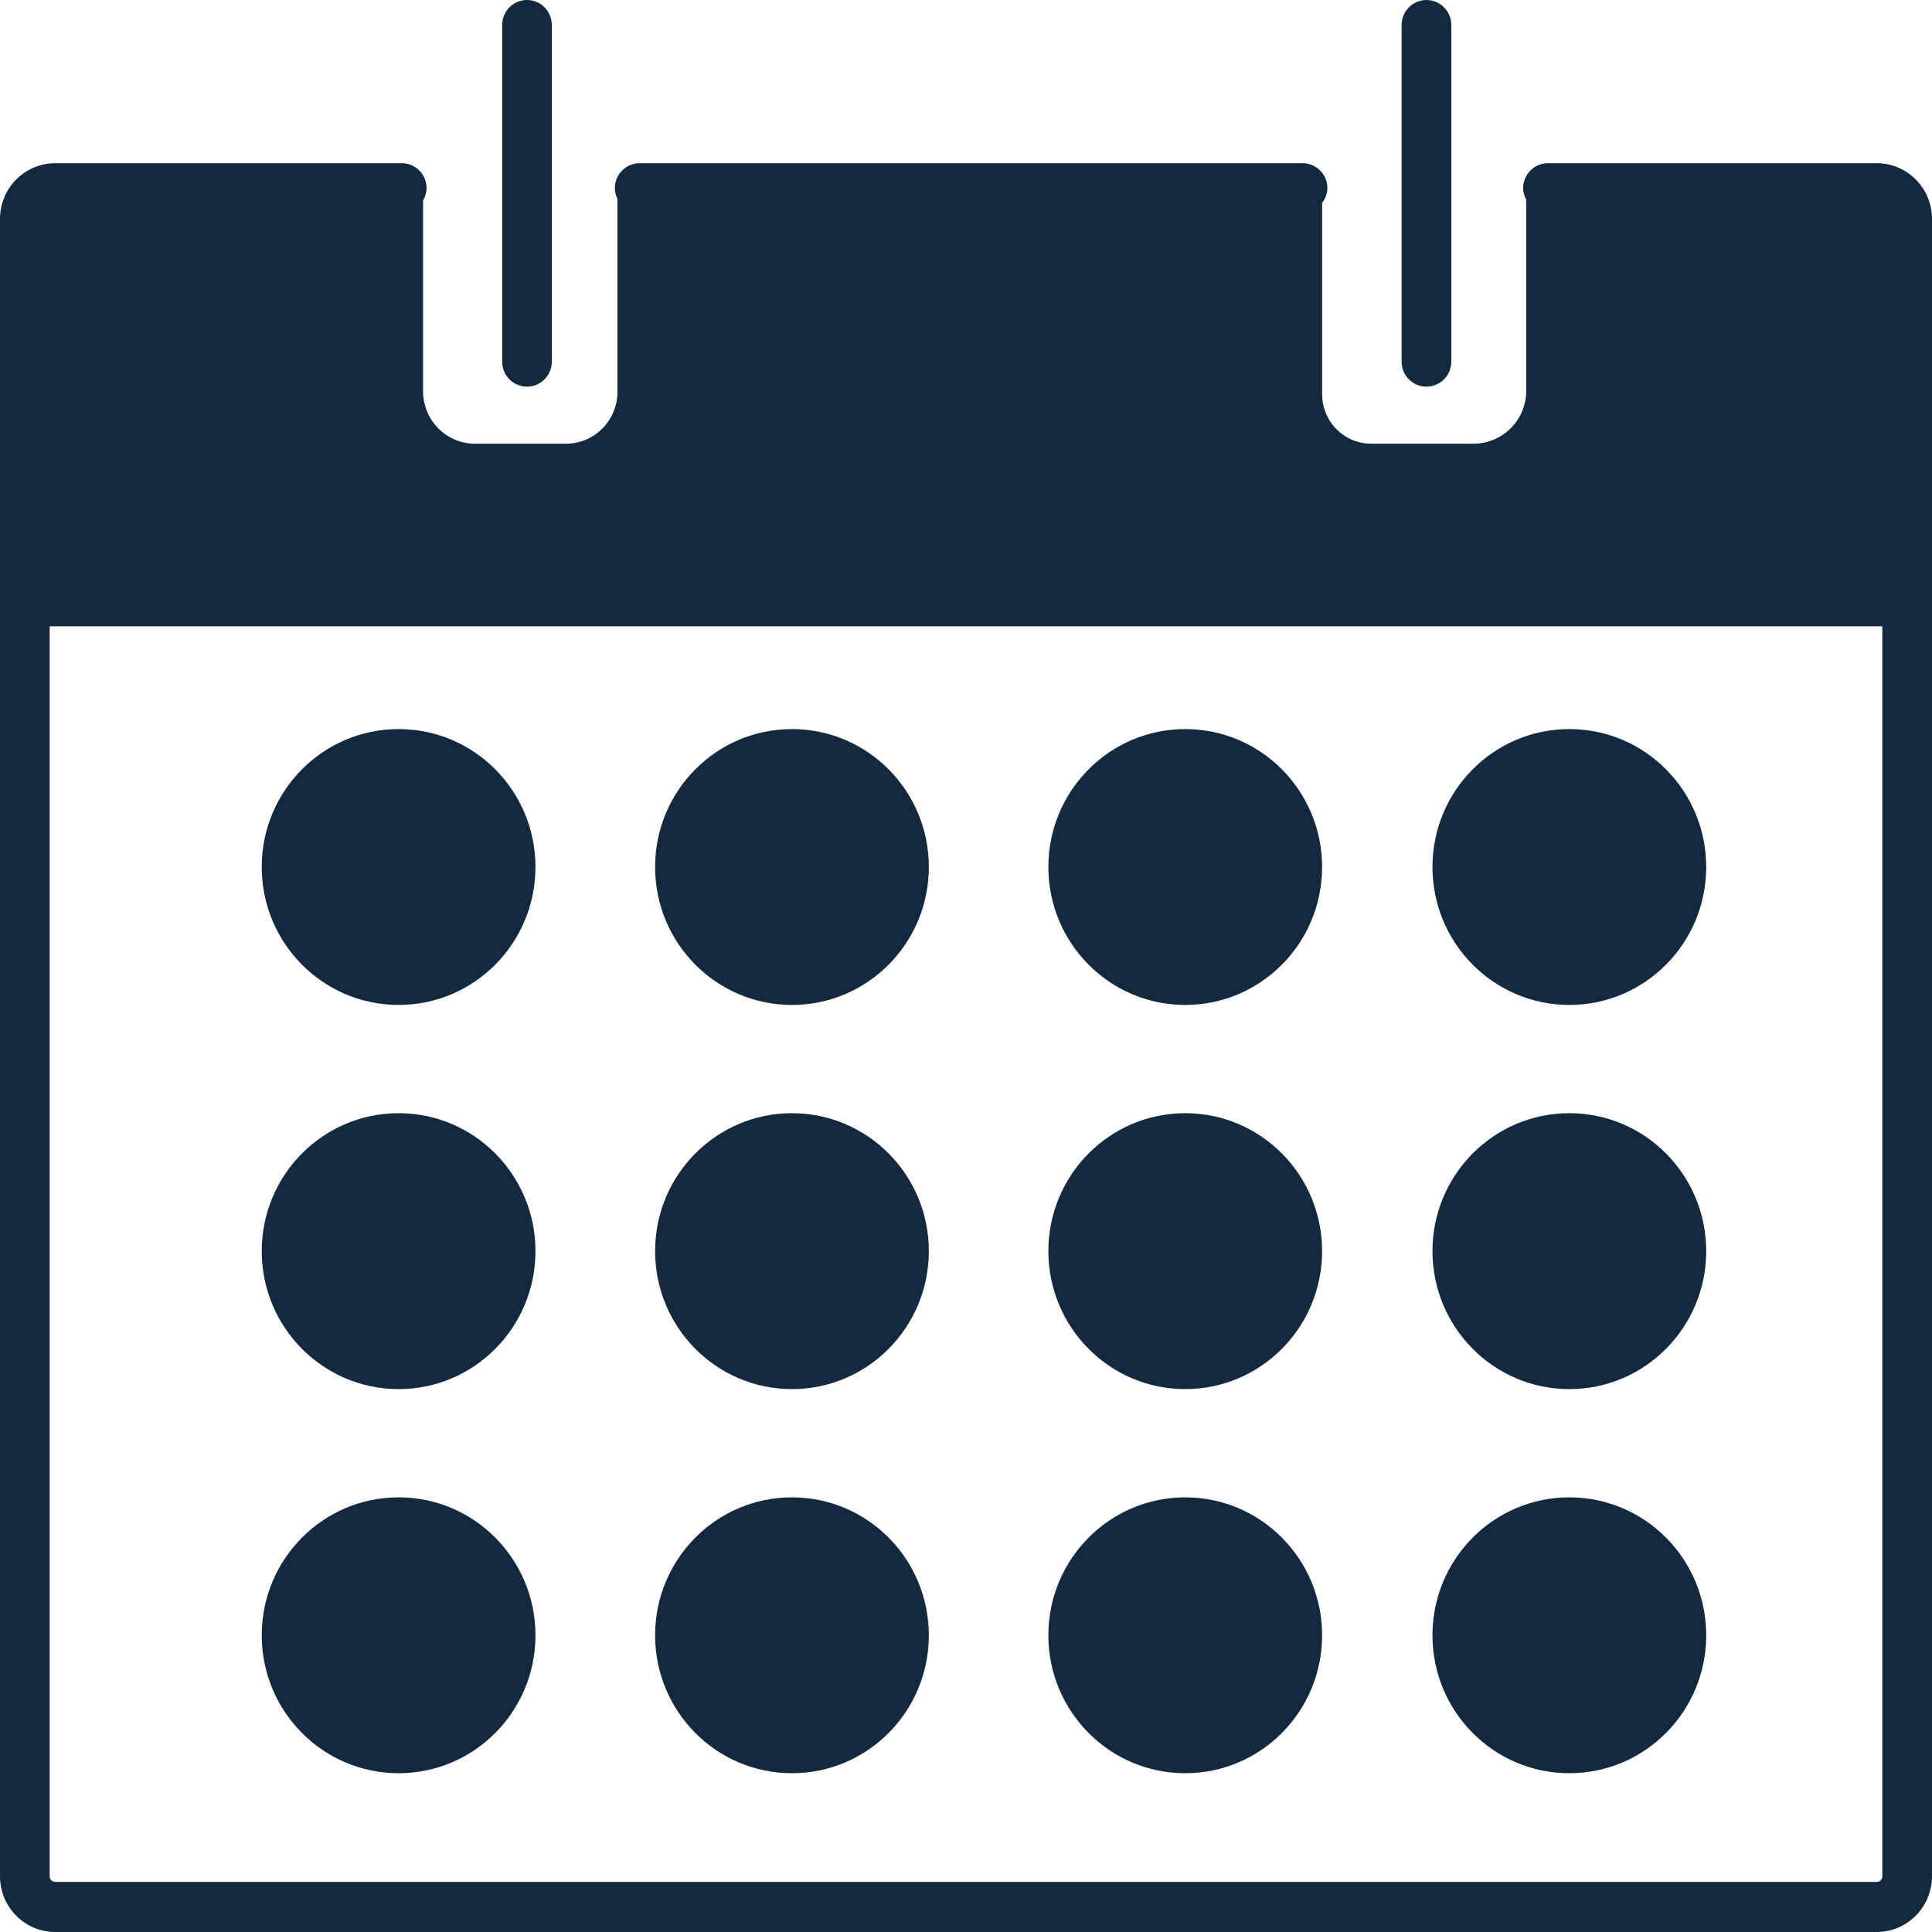 <svg width="38" height="38" viewBox="0 0 38 38" fill="none" xmlns="http://www.w3.org/2000/svg">
<path d="M36.915 3.21H30.446C30.317 3.21 30.193 3.262 30.101 3.354C30.009 3.446 29.958 3.571 29.958 3.702C29.958 3.786 29.984 3.861 30.02 3.929V7.68C30.02 7.818 29.994 7.954 29.942 8.081C29.89 8.208 29.813 8.323 29.717 8.42C29.62 8.518 29.506 8.595 29.38 8.647C29.254 8.7 29.119 8.727 28.982 8.727H26.969C26.843 8.727 26.717 8.701 26.6 8.653C26.483 8.604 26.377 8.532 26.288 8.442C26.198 8.352 26.127 8.245 26.079 8.127C26.03 8.009 26.005 7.883 26.005 7.755V3.99C26.07 3.908 26.106 3.807 26.108 3.702C26.108 3.637 26.096 3.573 26.072 3.513C26.047 3.454 26.011 3.399 25.966 3.354C25.92 3.308 25.866 3.272 25.807 3.247C25.748 3.222 25.684 3.21 25.62 3.21H12.582C12.452 3.21 12.328 3.262 12.236 3.354C12.145 3.446 12.093 3.571 12.093 3.702C12.093 3.778 12.114 3.848 12.145 3.913V7.707C12.145 7.841 12.118 7.974 12.068 8.097C12.017 8.221 11.942 8.334 11.848 8.429C11.754 8.523 11.642 8.599 11.519 8.65C11.396 8.701 11.265 8.728 11.132 8.728H9.344C9.073 8.728 8.813 8.619 8.621 8.426C8.429 8.232 8.321 7.97 8.321 7.697V3.94C8.365 3.869 8.389 3.786 8.39 3.702C8.39 3.637 8.378 3.573 8.353 3.513C8.329 3.454 8.293 3.399 8.248 3.354C8.202 3.308 8.148 3.272 8.089 3.247C8.03 3.222 7.966 3.21 7.902 3.21H1.086C0.799 3.21 0.523 3.325 0.319 3.53C0.115 3.735 0.001 4.013 0 4.304V36.904C0 37.509 0.487 38 1.086 38H36.915C37.203 37.999 37.479 37.883 37.682 37.678C37.886 37.472 38 37.194 38 36.904V4.304C37.999 4.014 37.885 3.736 37.681 3.531C37.478 3.326 37.202 3.21 36.915 3.21ZM36.915 37.015H1.086C1.072 37.015 1.058 37.012 1.044 37.007C1.031 37.001 1.019 36.993 1.009 36.983C0.998 36.972 0.99 36.96 0.985 36.946C0.979 36.933 0.977 36.918 0.977 36.904V12.318H37.023V36.903C37.023 36.917 37.021 36.932 37.016 36.945C37.01 36.959 37.002 36.971 36.992 36.982C36.982 36.992 36.97 37.001 36.957 37.006C36.943 37.012 36.929 37.015 36.915 37.015Z" fill="#13293D"/>
<path d="M10.365 7.605C10.634 7.605 10.853 7.385 10.853 7.113V0.492C10.853 0.428 10.841 0.364 10.816 0.304C10.792 0.244 10.756 0.19 10.71 0.144C10.665 0.098 10.611 0.062 10.552 0.037C10.493 0.013 10.429 0 10.365 0C10.301 0 10.237 0.013 10.178 0.037C10.119 0.062 10.065 0.098 10.02 0.144C9.974 0.19 9.938 0.244 9.914 0.304C9.889 0.364 9.877 0.428 9.877 0.492V7.114C9.877 7.386 10.096 7.605 10.365 7.605ZM28.057 7.605C28.326 7.605 28.545 7.385 28.545 7.113V0.492C28.545 0.428 28.533 0.364 28.508 0.304C28.483 0.244 28.448 0.19 28.402 0.144C28.357 0.098 28.303 0.062 28.244 0.037C28.184 0.013 28.121 0 28.057 0C27.993 0 27.929 0.013 27.87 0.037C27.811 0.062 27.757 0.098 27.711 0.144C27.666 0.19 27.63 0.244 27.605 0.304C27.581 0.364 27.568 0.428 27.568 0.492V7.114C27.568 7.386 27.786 7.605 28.057 7.605Z" fill="#13293D"/>
<path d="M7.84 19.766C9.327 19.766 10.532 18.551 10.532 17.053C10.532 15.554 9.327 14.34 7.84 14.34C6.354 14.34 5.148 15.554 5.148 17.053C5.148 18.551 6.354 19.766 7.84 19.766Z" fill="#13293D"/>
<path d="M15.577 19.766C17.064 19.766 18.269 18.551 18.269 17.053C18.269 15.554 17.064 14.34 15.577 14.34C14.09 14.34 12.885 15.554 12.885 17.053C12.885 18.551 14.09 19.766 15.577 19.766Z" fill="#13293D"/>
<path d="M23.312 19.766C24.799 19.766 26.004 18.551 26.004 17.053C26.004 15.554 24.799 14.34 23.312 14.34C21.826 14.34 20.62 15.554 20.62 17.053C20.62 18.551 21.826 19.766 23.312 19.766Z" fill="#13293D"/>
<path d="M7.84 27.322C9.327 27.322 10.532 26.107 10.532 24.608C10.532 23.11 9.327 21.895 7.84 21.895C6.354 21.895 5.148 23.11 5.148 24.608C5.148 26.107 6.354 27.322 7.84 27.322Z" fill="#13293D"/>
<path d="M15.577 27.322C17.064 27.322 18.269 26.107 18.269 24.608C18.269 23.11 17.064 21.895 15.577 21.895C14.09 21.895 12.885 23.11 12.885 24.608C12.885 26.107 14.09 27.322 15.577 27.322Z" fill="#13293D"/>
<path d="M23.312 27.322C24.799 27.322 26.004 26.107 26.004 24.608C26.004 23.11 24.799 21.895 23.312 21.895C21.826 21.895 20.62 23.11 20.62 24.608C20.62 26.107 21.826 27.322 23.312 27.322Z" fill="#13293D"/>
<path d="M7.84 34.877C9.327 34.877 10.532 33.663 10.532 32.164C10.532 30.666 9.327 29.451 7.84 29.451C6.354 29.451 5.148 30.666 5.148 32.164C5.148 33.663 6.354 34.877 7.84 34.877Z" fill="#13293D"/>
<path d="M15.577 34.877C17.064 34.877 18.269 33.663 18.269 32.164C18.269 30.666 17.064 29.451 15.577 29.451C14.09 29.451 12.885 30.666 12.885 32.164C12.885 33.663 14.09 34.877 15.577 34.877Z" fill="#13293D"/>
<path d="M23.312 34.877C24.799 34.877 26.004 33.663 26.004 32.164C26.004 30.666 24.799 29.451 23.312 29.451C21.826 29.451 20.62 30.666 20.62 32.164C20.62 33.663 21.826 34.877 23.312 34.877Z" fill="#13293D"/>
<path d="M30.867 19.766C32.354 19.766 33.559 18.551 33.559 17.053C33.559 15.554 32.354 14.34 30.867 14.34C29.38 14.34 28.175 15.554 28.175 17.053C28.175 18.551 29.38 19.766 30.867 19.766Z" fill="#13293D"/>
<path d="M30.867 27.322C32.354 27.322 33.559 26.107 33.559 24.608C33.559 23.11 32.354 21.895 30.867 21.895C29.38 21.895 28.175 23.11 28.175 24.608C28.175 26.107 29.38 27.322 30.867 27.322Z" fill="#13293D"/>
<path d="M30.867 34.877C32.354 34.877 33.559 33.663 33.559 32.164C33.559 30.666 32.354 29.451 30.867 29.451C29.38 29.451 28.175 30.666 28.175 32.164C28.175 33.663 29.38 34.877 30.867 34.877Z" fill="#13293D"/>
</svg>
